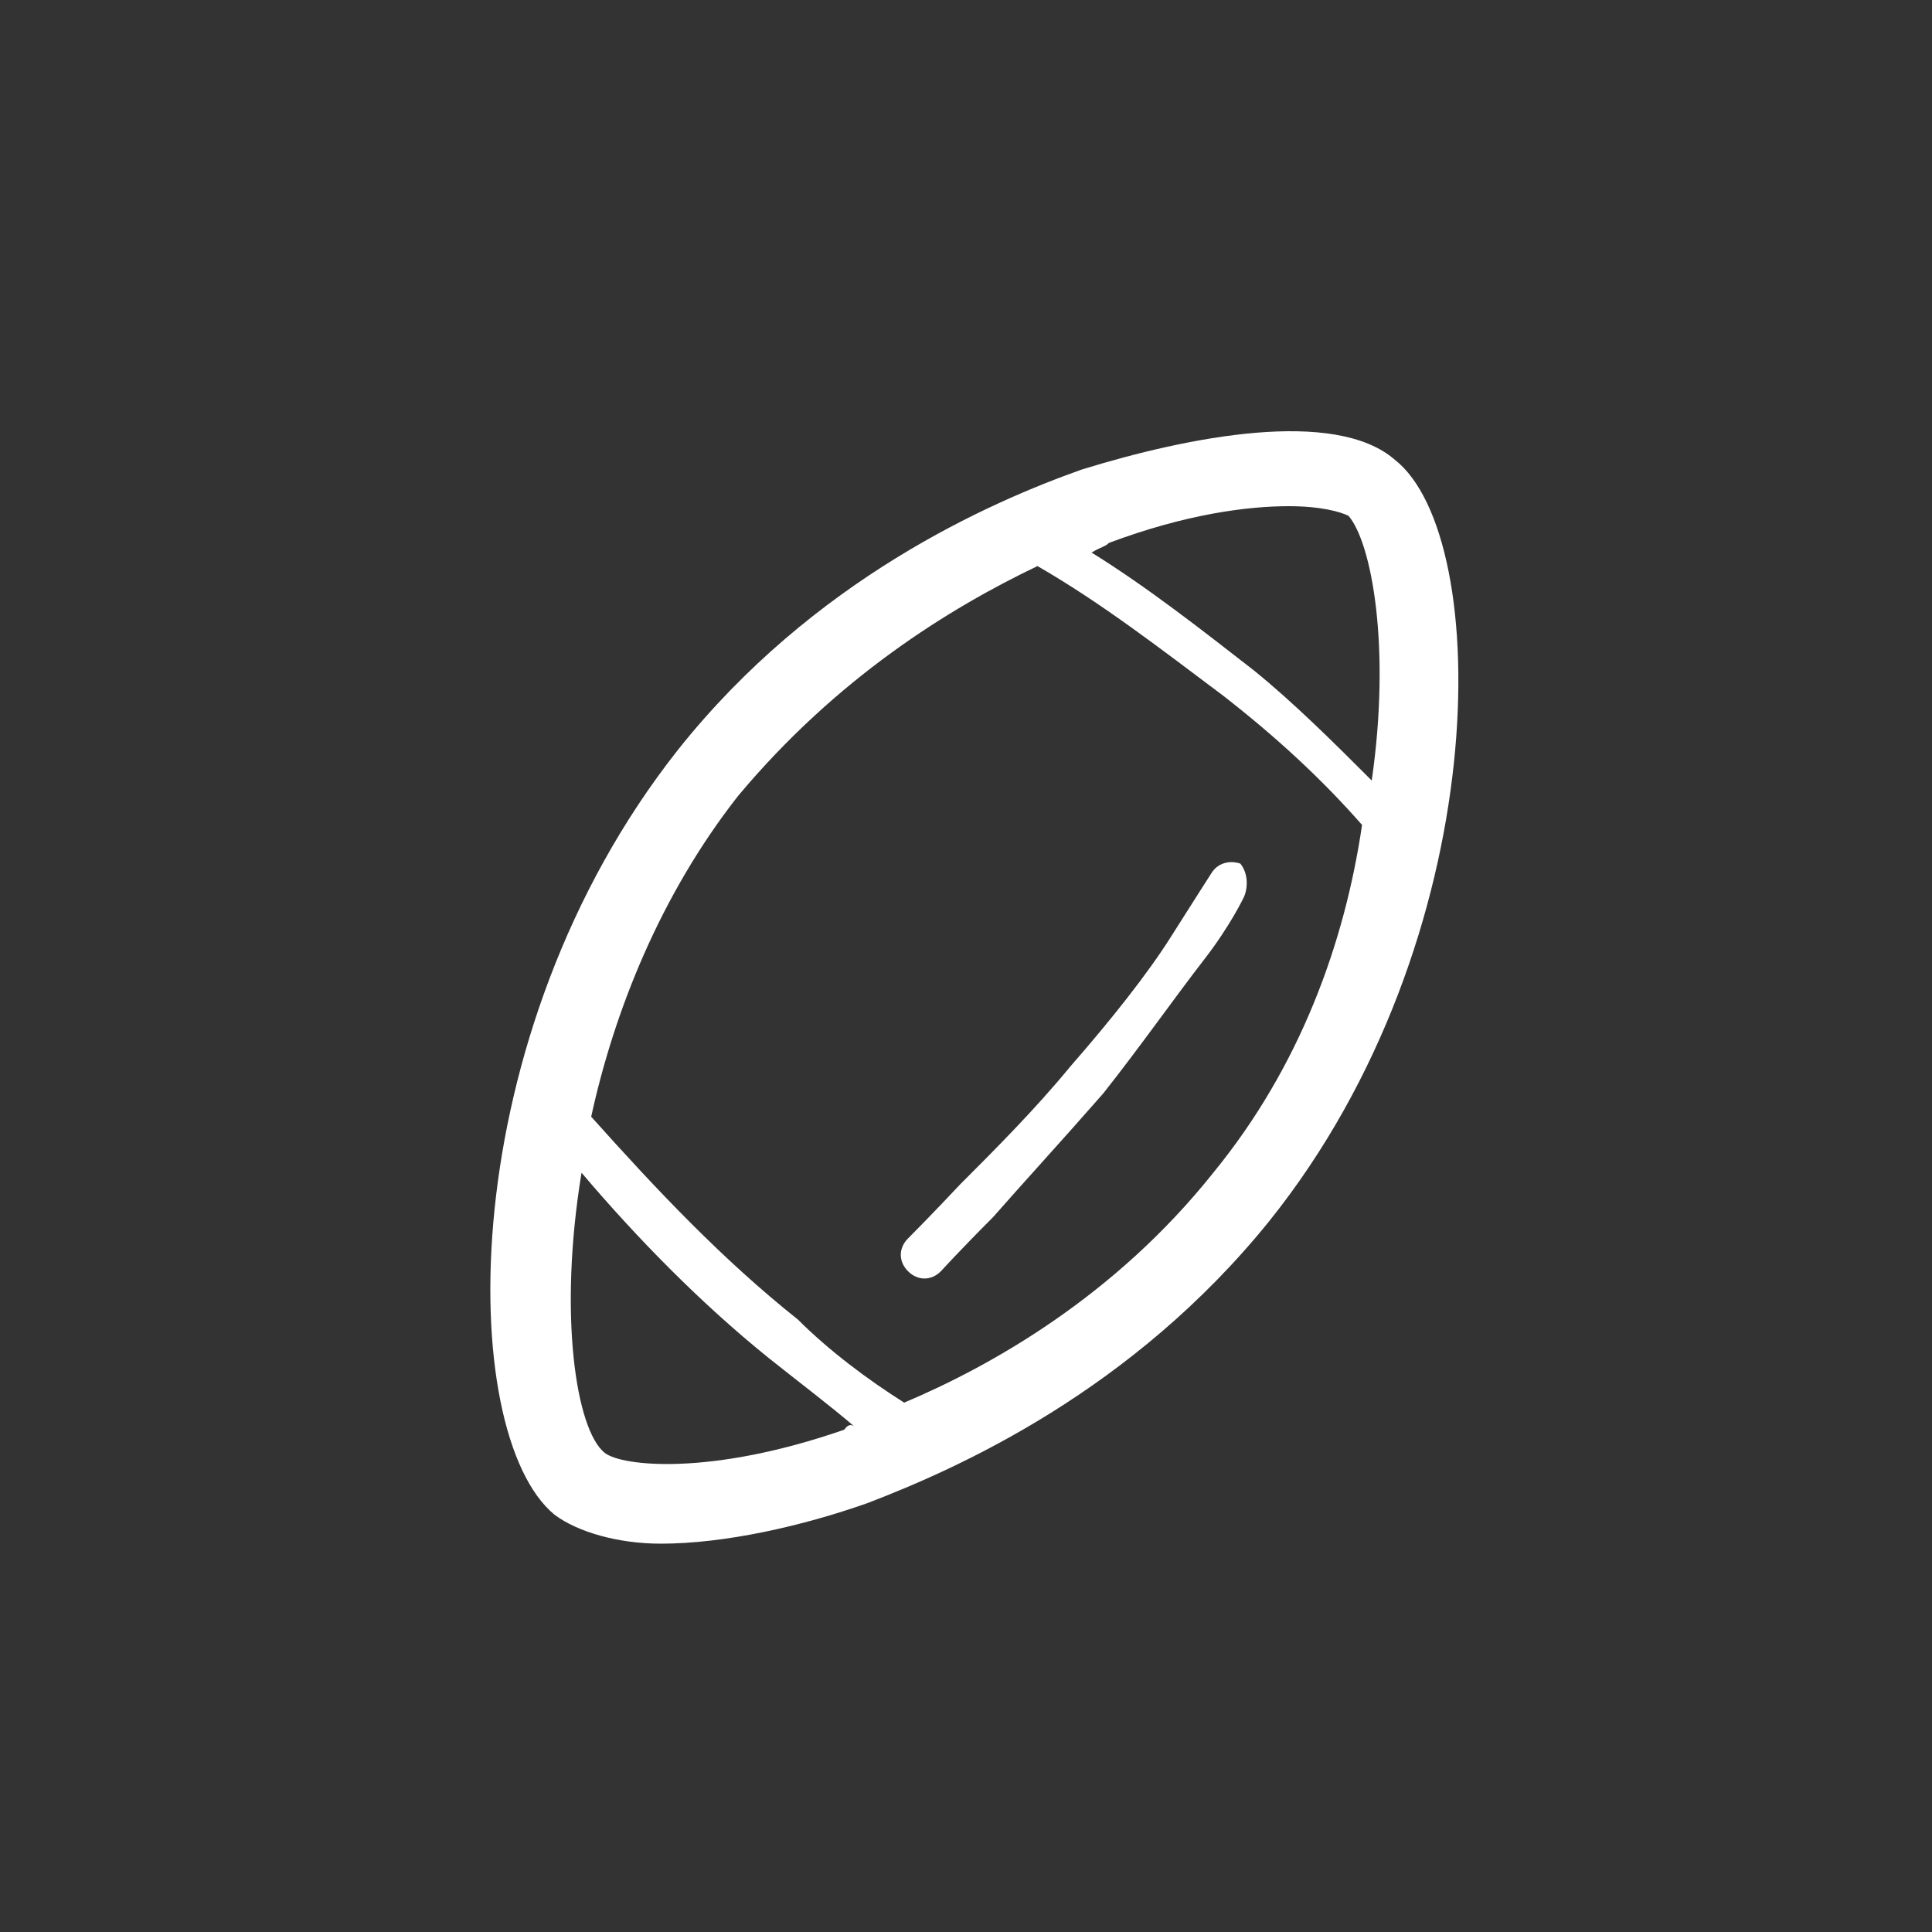 <?xml version="1.0" encoding="utf-8"?>
<!-- Generator: Adobe Illustrator 19.2.1, SVG Export Plug-In . SVG Version: 6.00 Build 0)  -->
<svg version="1.1" id="Layer_1" xmlns="http://www.w3.org/2000/svg" xmlns:xlink="http://www.w3.org/1999/xlink" x="0px" y="0px"
	 viewBox="0 0 100 100" style="enable-background:new 0 0 100 100;" xml:space="preserve">
<rect x="0" y="0" width="100" height="100" fill="#333333" stroke="none"/>
<style type="text/css">
	.st0{fill:#FFFFFF;}
</style>
<g id="Background">
</g>
<g>
	<path class="st0" d="M72.2,23.8c-3.1-2.7-10.7-1.2-16.2,0.5c-4.8,1.7-13.9,5.7-20.9,14.5c-11.7,14.8-11.5,35.4-6.4,39.6
		c1.2,0.9,3.3,1.5,5.5,1.5c3.3,0,7.3-0.9,10.7-2.1C49.6,76,58.6,72,65.7,63.2C77.4,48.6,77.3,27.8,72.2,23.8z M43.7,74
		c-6.9,2.4-11.5,1.9-12.4,1.2c-1.5-1.2-2.4-7.2-1.2-14.5c2.8,3.3,6.1,6.7,9.7,9.6c1.5,1.2,3.1,2.4,4.5,3.6
		C44.1,73.7,43.9,73.7,43.7,74z M62.8,60.7c-5.1,6.4-11.5,10-16,11.9c-1.9-1.2-3.9-2.7-5.5-4.3c-3.9-3.1-7.3-6.7-10.7-10.5
		c1.2-5.5,3.6-11.5,7.6-16.6c5.1-6.1,10.9-9.7,15.5-11.9c3.3,1.9,6.4,4.3,9.6,6.7c2.7,2.1,5.1,4.3,7.2,6.7
		C69.6,48.8,67.3,55.2,62.8,60.7z M71,40.4c-1.9-1.9-4-4-6.1-5.7c-2.7-2.1-5.5-4.3-8.4-6.1c0.5-0.3,0.7-0.3,0.9-0.5
		c4-1.5,7.2-1.9,9.3-1.9c1.7,0,2.7,0.3,3.1,0.5C71,28.1,72,33.5,71,40.4z"/>
</g>
<g>
	<path class="st0" d="M64.4,46.4c0,0-0.7,1.5-2.1,3.3s-3.3,4.5-5.2,6.9c-2.1,2.4-4.3,4.8-5.7,6.4c-1.7,1.7-2.7,2.8-2.7,2.8
		c-0.5,0.5-1.2,0.5-1.7,0c-0.5-0.5-0.5-1.2,0-1.7l0,0c0,0,1.2-1.2,2.7-2.8c1.7-1.7,3.9-3.9,5.7-6.1c2.1-2.4,4-4.8,5.2-6.7
		c1.2-1.9,2.1-3.3,2.1-3.3c0.3-0.5,0.9-0.7,1.5-0.5C64.6,45.2,64.6,45.9,64.4,46.4L64.4,46.4z"/>
</g>
</svg>
